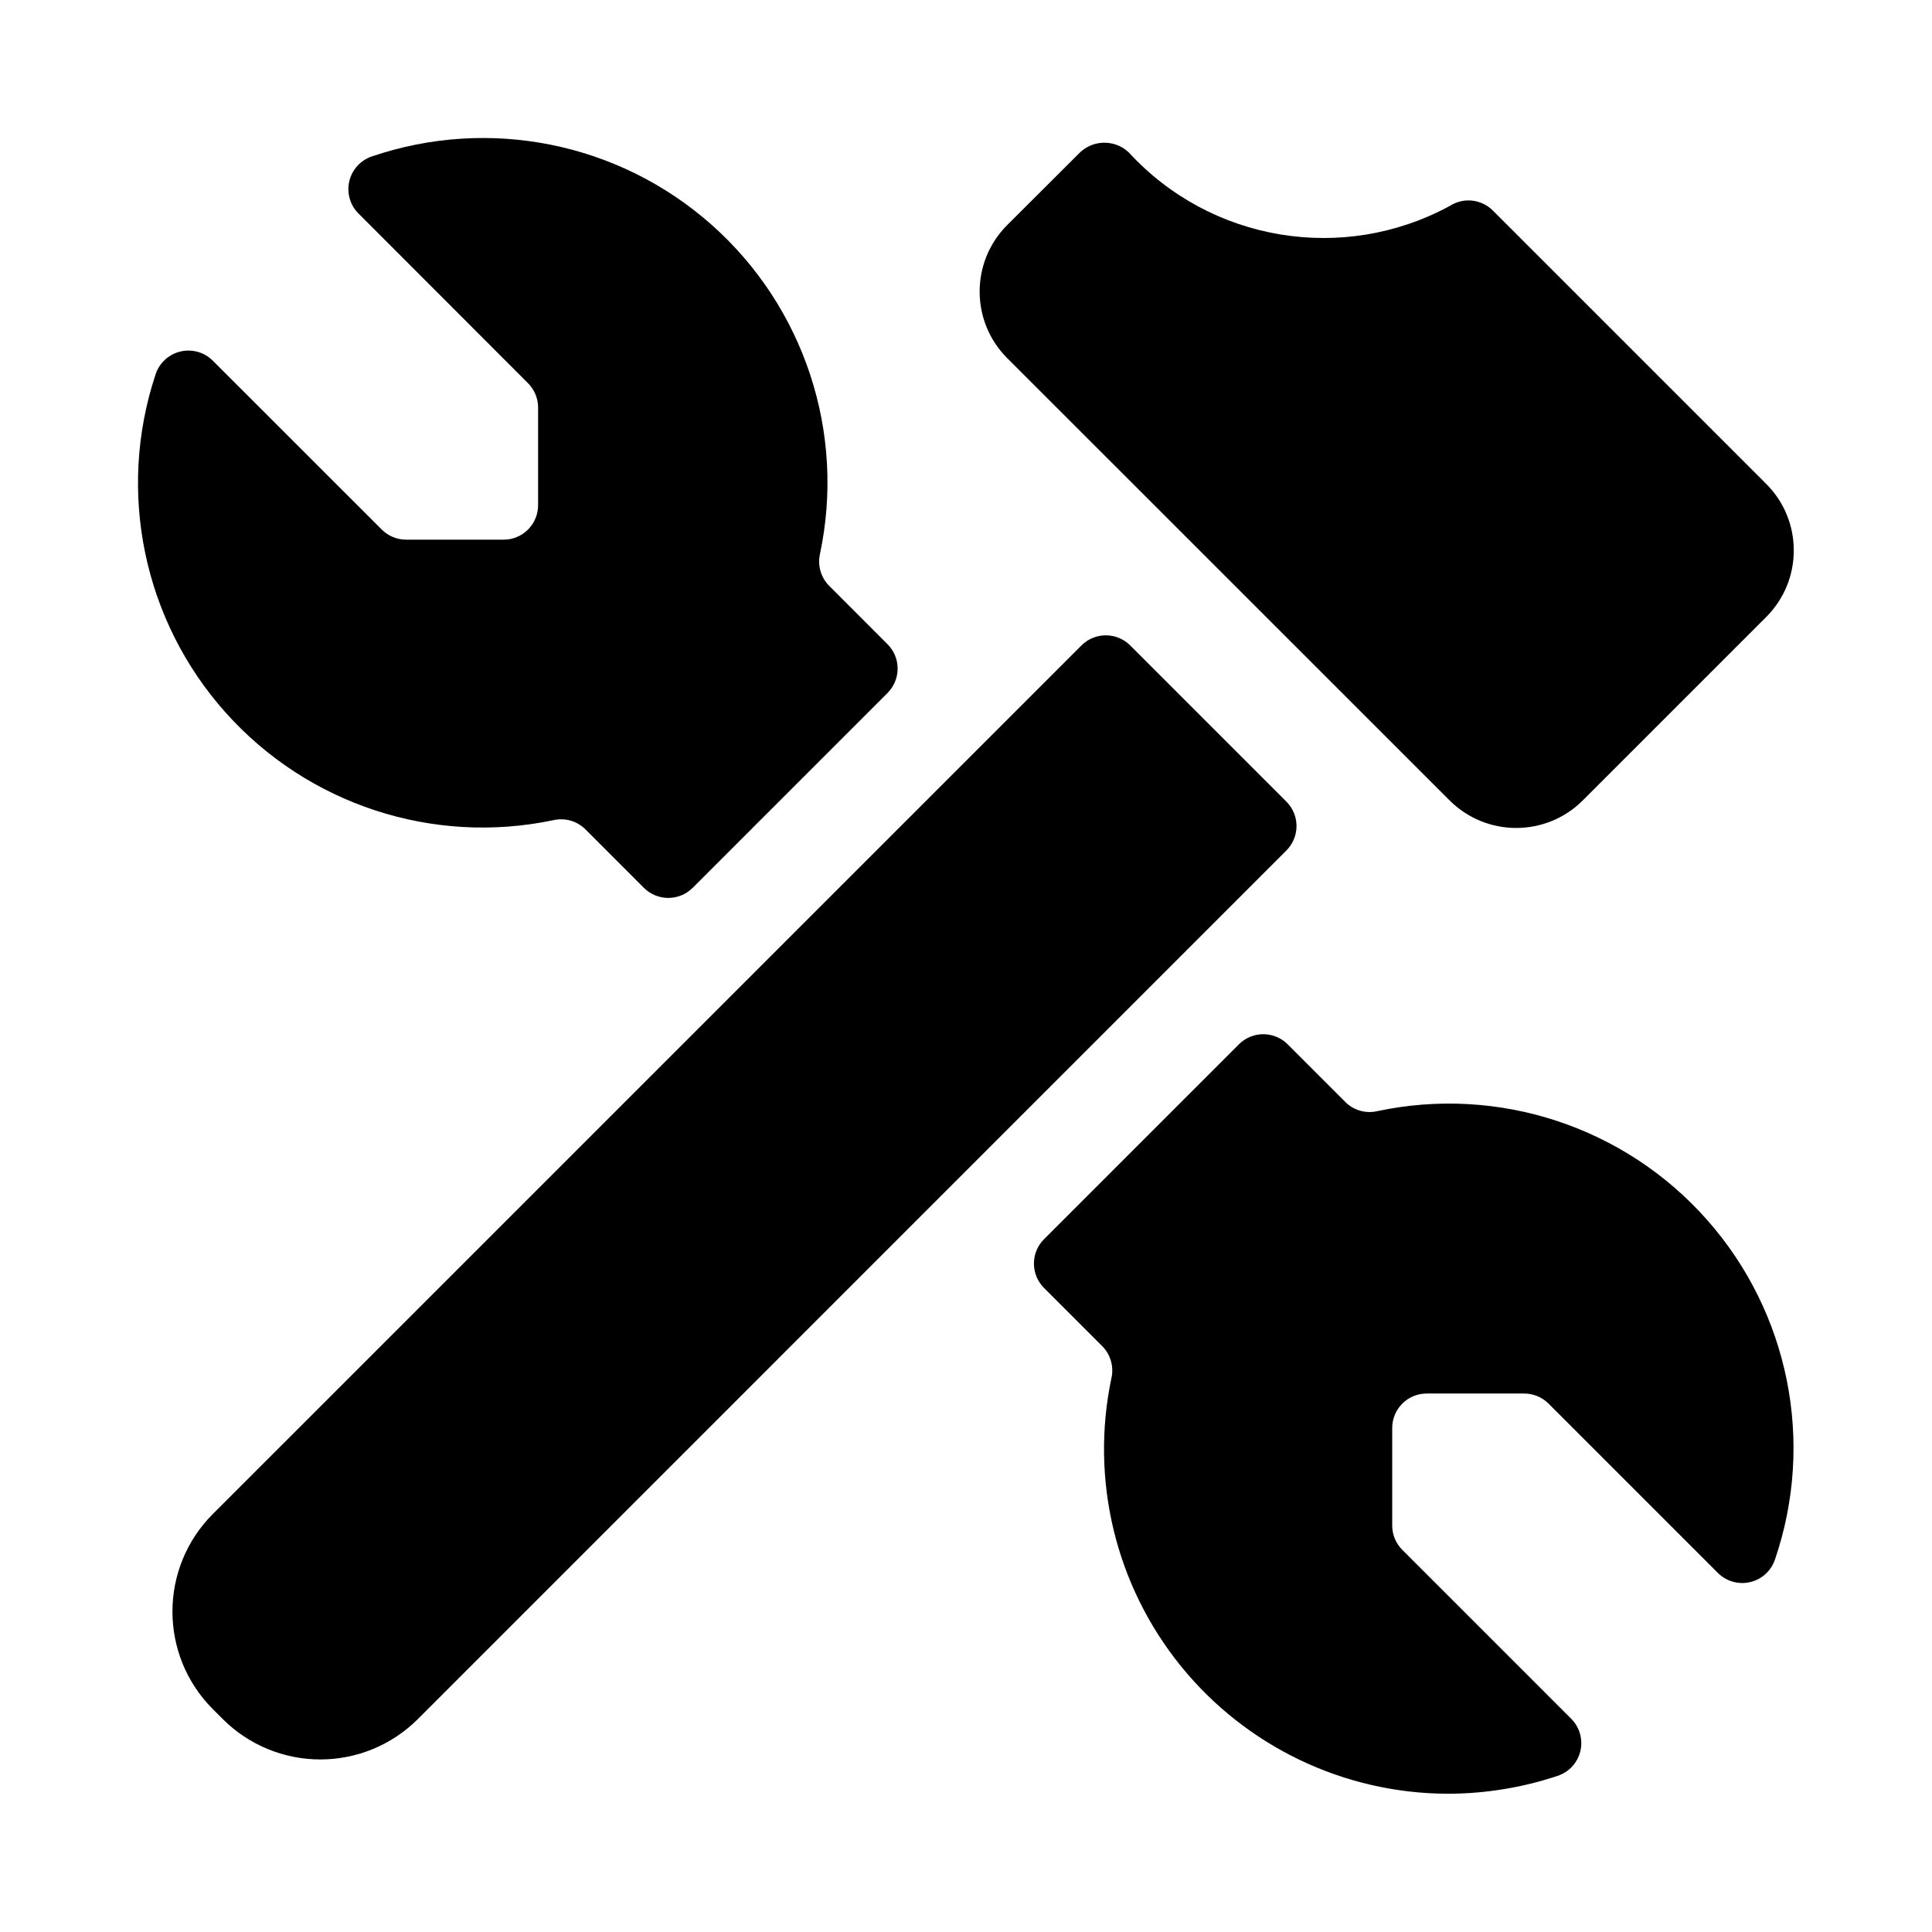 <svg width="48" height="48" viewBox="0 0 48 48" fill="none" xmlns="http://www.w3.org/2000/svg">
<path d="M33.442 27.396L31.992 25.946C31.657 25.611 31.114 25.611 30.78 25.946L25.939 30.787C25.604 31.122 25.604 31.664 25.939 31.999L27.394 33.454C27.594 33.662 27.677 33.956 27.613 34.238C27.082 36.759 27.714 39.385 29.334 41.388C30.955 43.391 33.391 44.558 35.967 44.565C36.894 44.564 37.815 44.415 38.694 44.122C38.978 44.03 39.193 43.798 39.263 43.508C39.333 43.219 39.247 42.914 39.037 42.703L34.839 38.505C34.678 38.344 34.588 38.125 34.589 37.898V35.479C34.589 35.005 34.972 34.622 35.446 34.622H37.868C38.096 34.622 38.314 34.712 38.475 34.874L42.68 39.079C42.89 39.288 43.193 39.375 43.481 39.307C43.77 39.24 44.003 39.029 44.098 38.748C45.096 35.833 44.45 32.607 42.406 30.301C40.363 27.995 37.237 26.965 34.224 27.605C33.944 27.671 33.651 27.592 33.442 27.396Z" fill="currentColor"/>
<path d="M22.05 16.005L20.593 14.547C20.392 14.34 20.309 14.045 20.372 13.762C21.011 10.75 19.982 7.626 17.678 5.583C15.373 3.54 12.149 2.893 9.234 3.888C8.954 3.984 8.743 4.218 8.677 4.507C8.611 4.796 8.698 5.099 8.909 5.307L13.119 9.521C13.279 9.682 13.369 9.899 13.369 10.126V12.55C13.369 13.024 12.986 13.408 12.512 13.408H10.088C9.861 13.407 9.643 13.316 9.483 13.155L5.285 8.959C5.074 8.749 4.769 8.664 4.479 8.734C4.19 8.804 3.957 9.019 3.865 9.302C2.899 12.211 3.562 15.415 5.603 17.701C7.645 19.988 10.754 21.008 13.753 20.376C14.035 20.313 14.329 20.396 14.537 20.597L15.997 22.058C16.332 22.392 16.875 22.392 17.209 22.058L22.05 17.217C22.385 16.882 22.385 16.339 22.05 16.005Z" fill="currentColor"/>
<path d="M31.961 19.917L28.08 16.036C27.745 15.701 27.202 15.701 26.868 16.036L5.288 37.615C3.95 38.954 3.95 41.124 5.288 42.463L5.533 42.708C6.176 43.352 7.049 43.713 7.958 43.713C8.868 43.713 9.74 43.352 10.383 42.708L31.961 21.129C32.295 20.794 32.295 20.252 31.961 19.917Z" fill="currentColor"/>
<path d="M36.017 19.888C36.931 20.798 38.408 20.798 39.322 19.888L43.882 15.328C44.794 14.415 44.794 12.935 43.882 12.023L37.09 5.231C36.807 4.948 36.367 4.898 36.029 5.111C33.379 6.556 30.085 6.01 28.044 3.787C27.704 3.465 27.172 3.465 26.832 3.787L25.023 5.592C24.111 6.505 24.111 7.984 25.023 8.897L36.017 19.888Z" fill="currentColor"/>
</svg>
